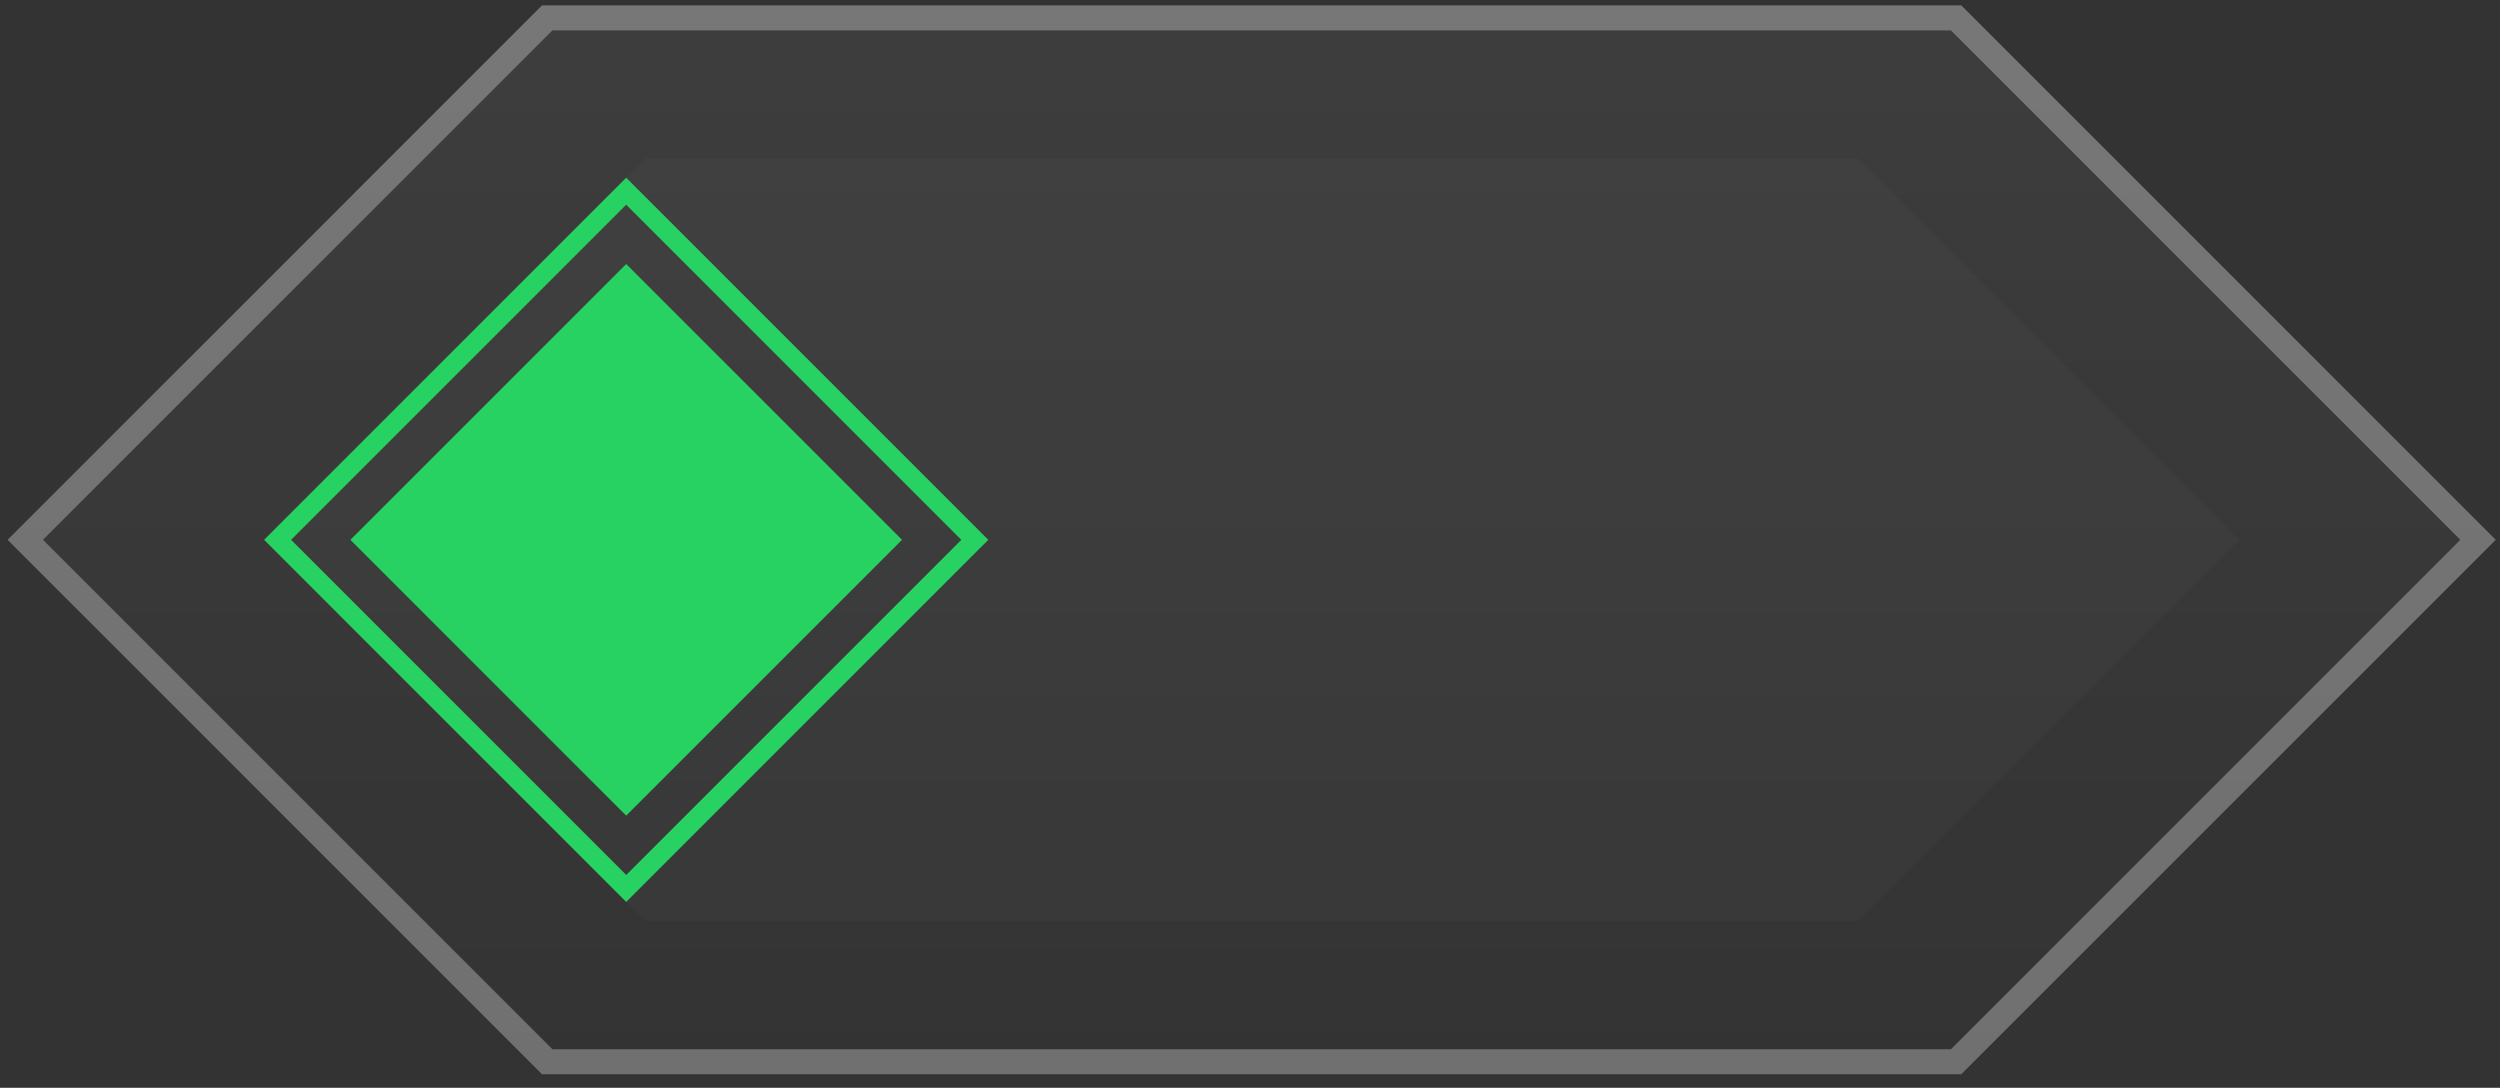 <svg width="131" height="57" viewBox="0 0 131 57" fill="none" xmlns="http://www.w3.org/2000/svg">
<rect x="0" y="0" width="131" height="57" fill="#333333" stroke="none"/>
<path d="M28.402 0.284H102.771L130.775 28.287L102.771 56.29H28.402L0.399 28.287L28.402 0.284Z" fill="url(#paint0_linear_131_8)"/>
<path d="M102.5 0.939L129.848 28.286L102.5 55.635H28.673L1.325 28.286L28.673 0.939H102.5Z" stroke="white" stroke-opacity="0.3" stroke-width="1.31"/>
<path opacity="0.02" d="M33.816 8.31H97.357L117.335 28.287L97.357 48.264H33.816L13.839 28.287L33.816 8.31Z" fill="white"/>
<rect x="32.813" y="10.02" width="25.833" height="25.833" transform="rotate(45 32.813 10.02)" stroke="#27D262"/>
<rect x="32.813" y="13.834" width="20.439" height="20.439" transform="rotate(45 32.813 13.834)" fill="#27D262"/>
<defs>
<linearGradient id="paint0_linear_131_8" x1="173.307" y1="0.284" x2="173.307" y2="56.29" gradientUnits="userSpaceOnUse">
<stop stop-color="white" stop-opacity="0.05"/>
<stop offset="1" stop-color="white" stop-opacity="0"/>
</linearGradient>
</defs>
</svg>
